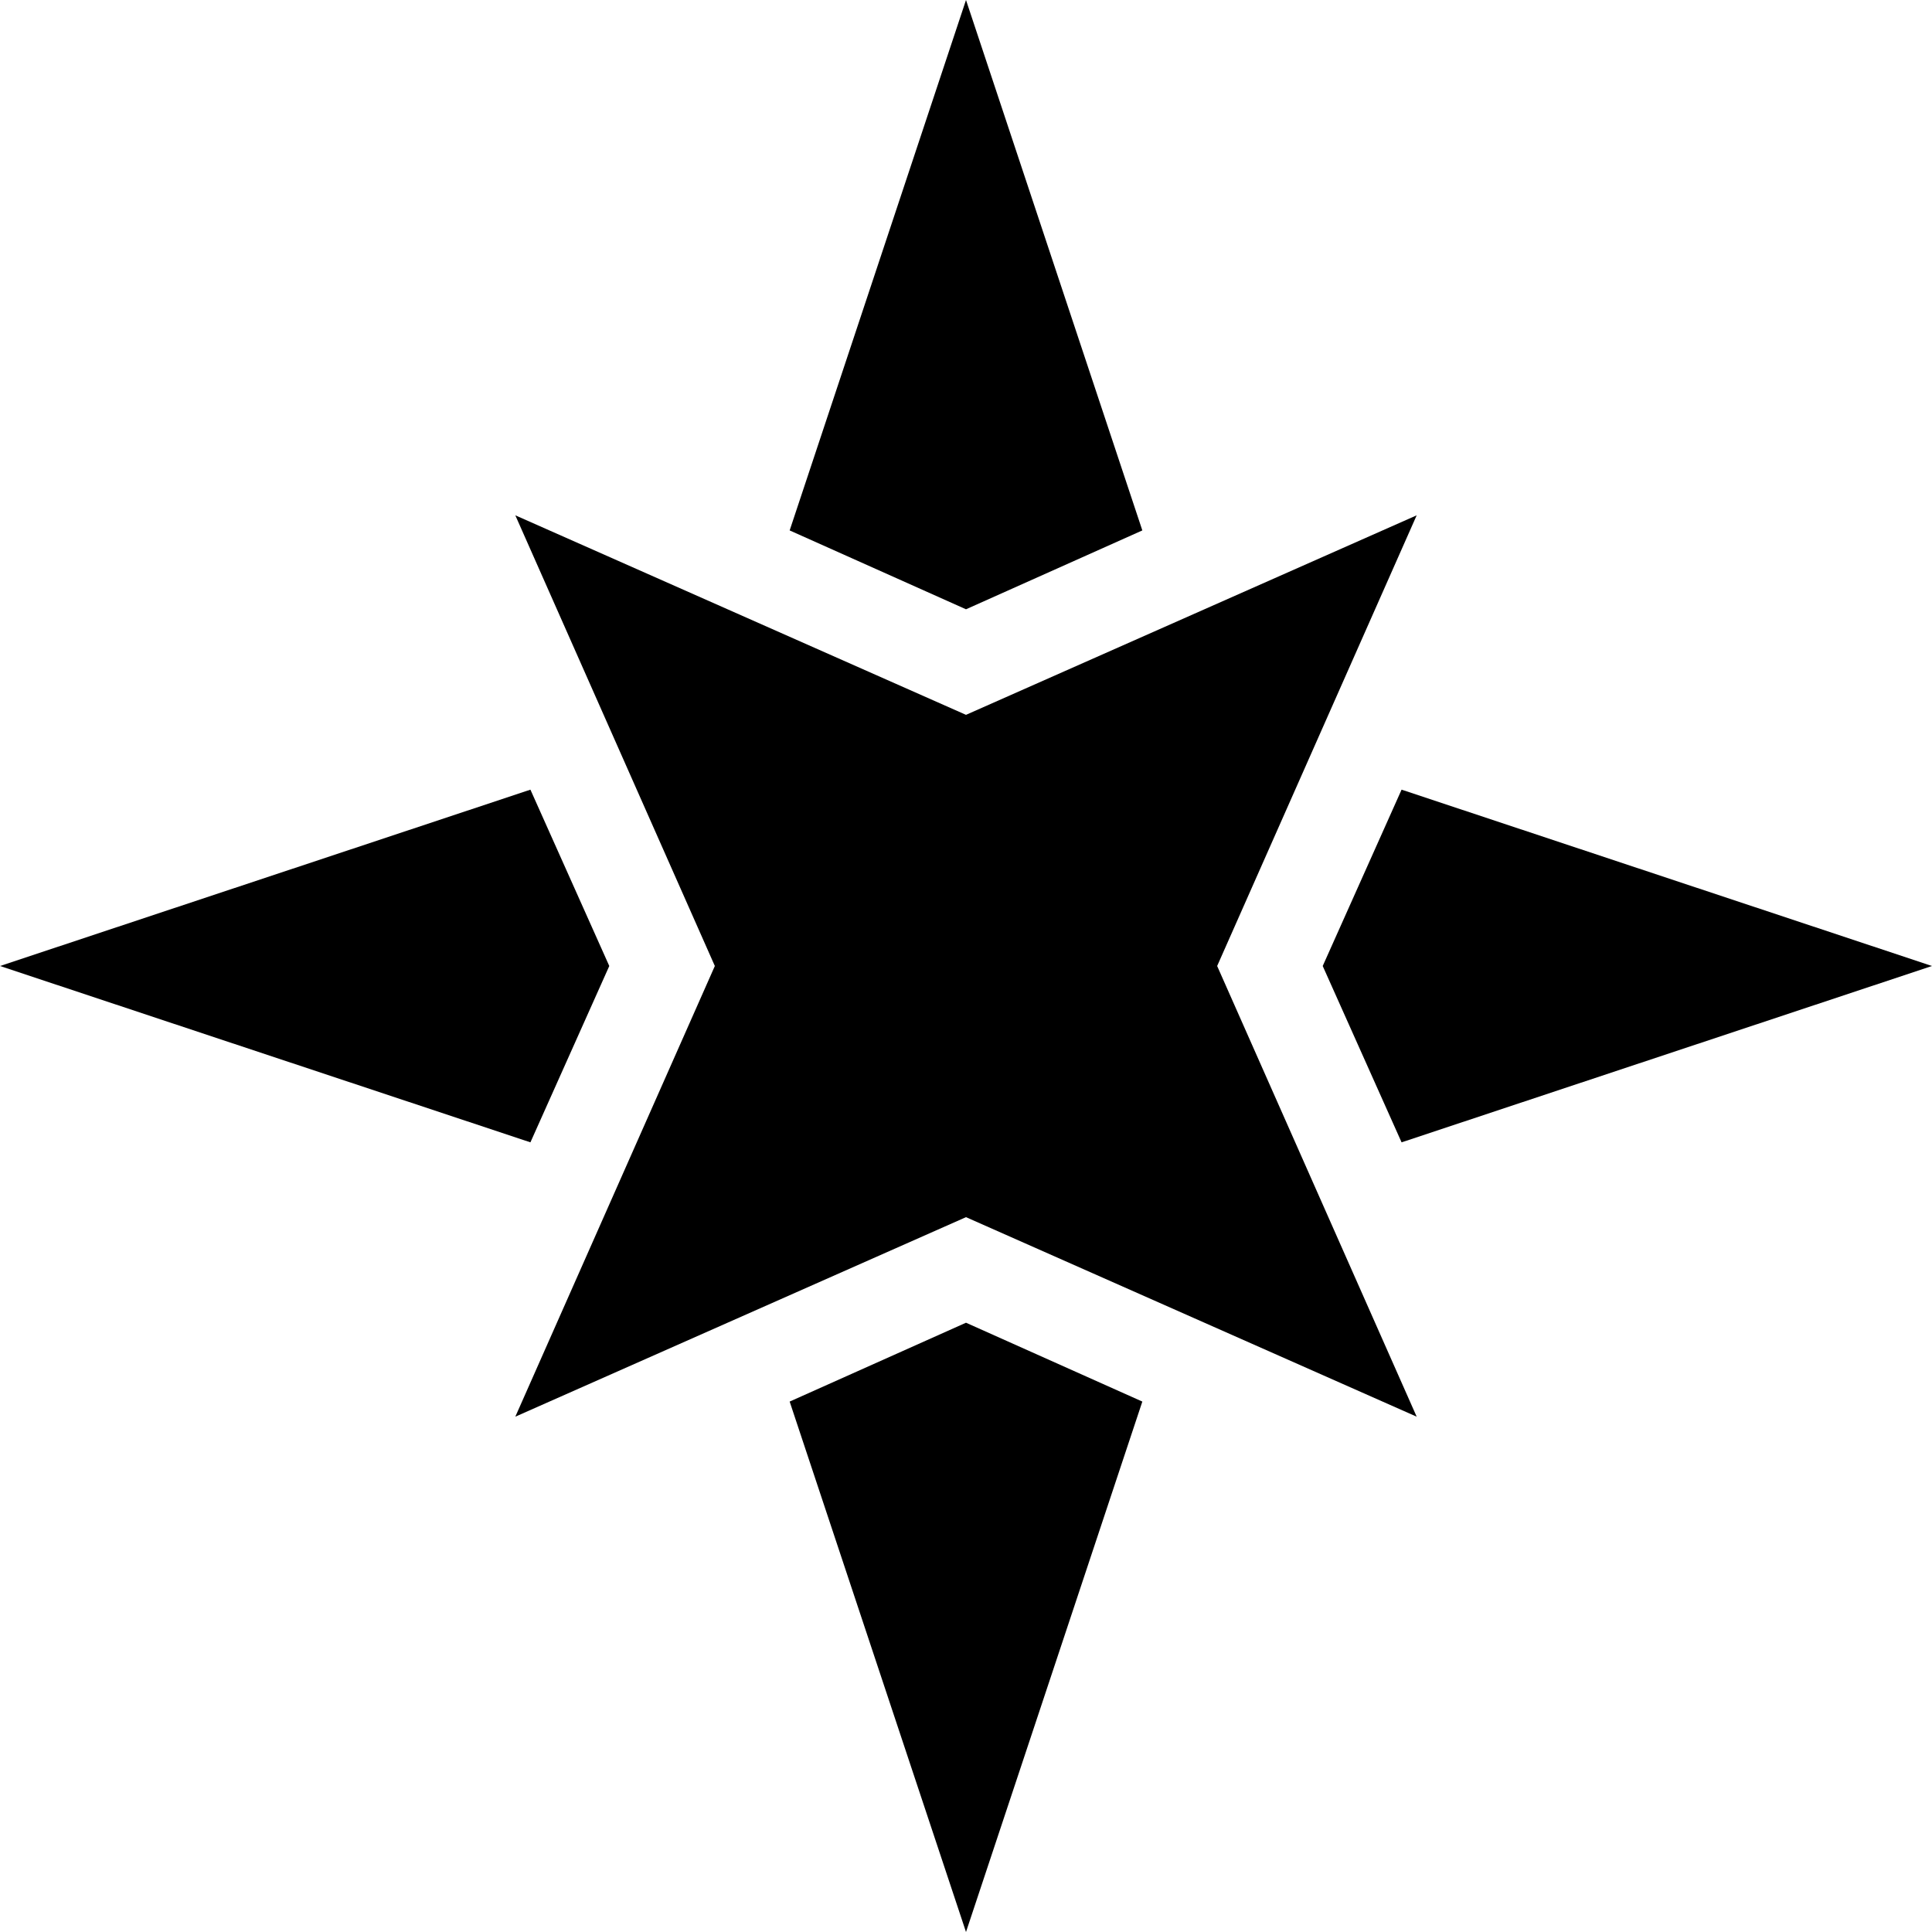 <svg xmlns="http://www.w3.org/2000/svg" width="11" height="11"><path d="M7.98 4.496 11 5.5 7.98 6.504 7.531 5.5ZM6.504 7.98 5.5 11 4.496 7.98 5.5 7.531ZM3.02 6.504 0 5.5l3.02-1.004.449 1.004ZM4.496 3.02 5.5 0l1.004 3.02-1.004.449Zm-1.562-.086L5.5 4.07l2.566-1.136L6.93 5.5l1.136 2.566L5.5 6.93 2.934 8.066 4.07 5.5Zm0 0" style="stroke:none;fill-rule:nonzero;fill:#000;fill-opacity:1"/></svg>
